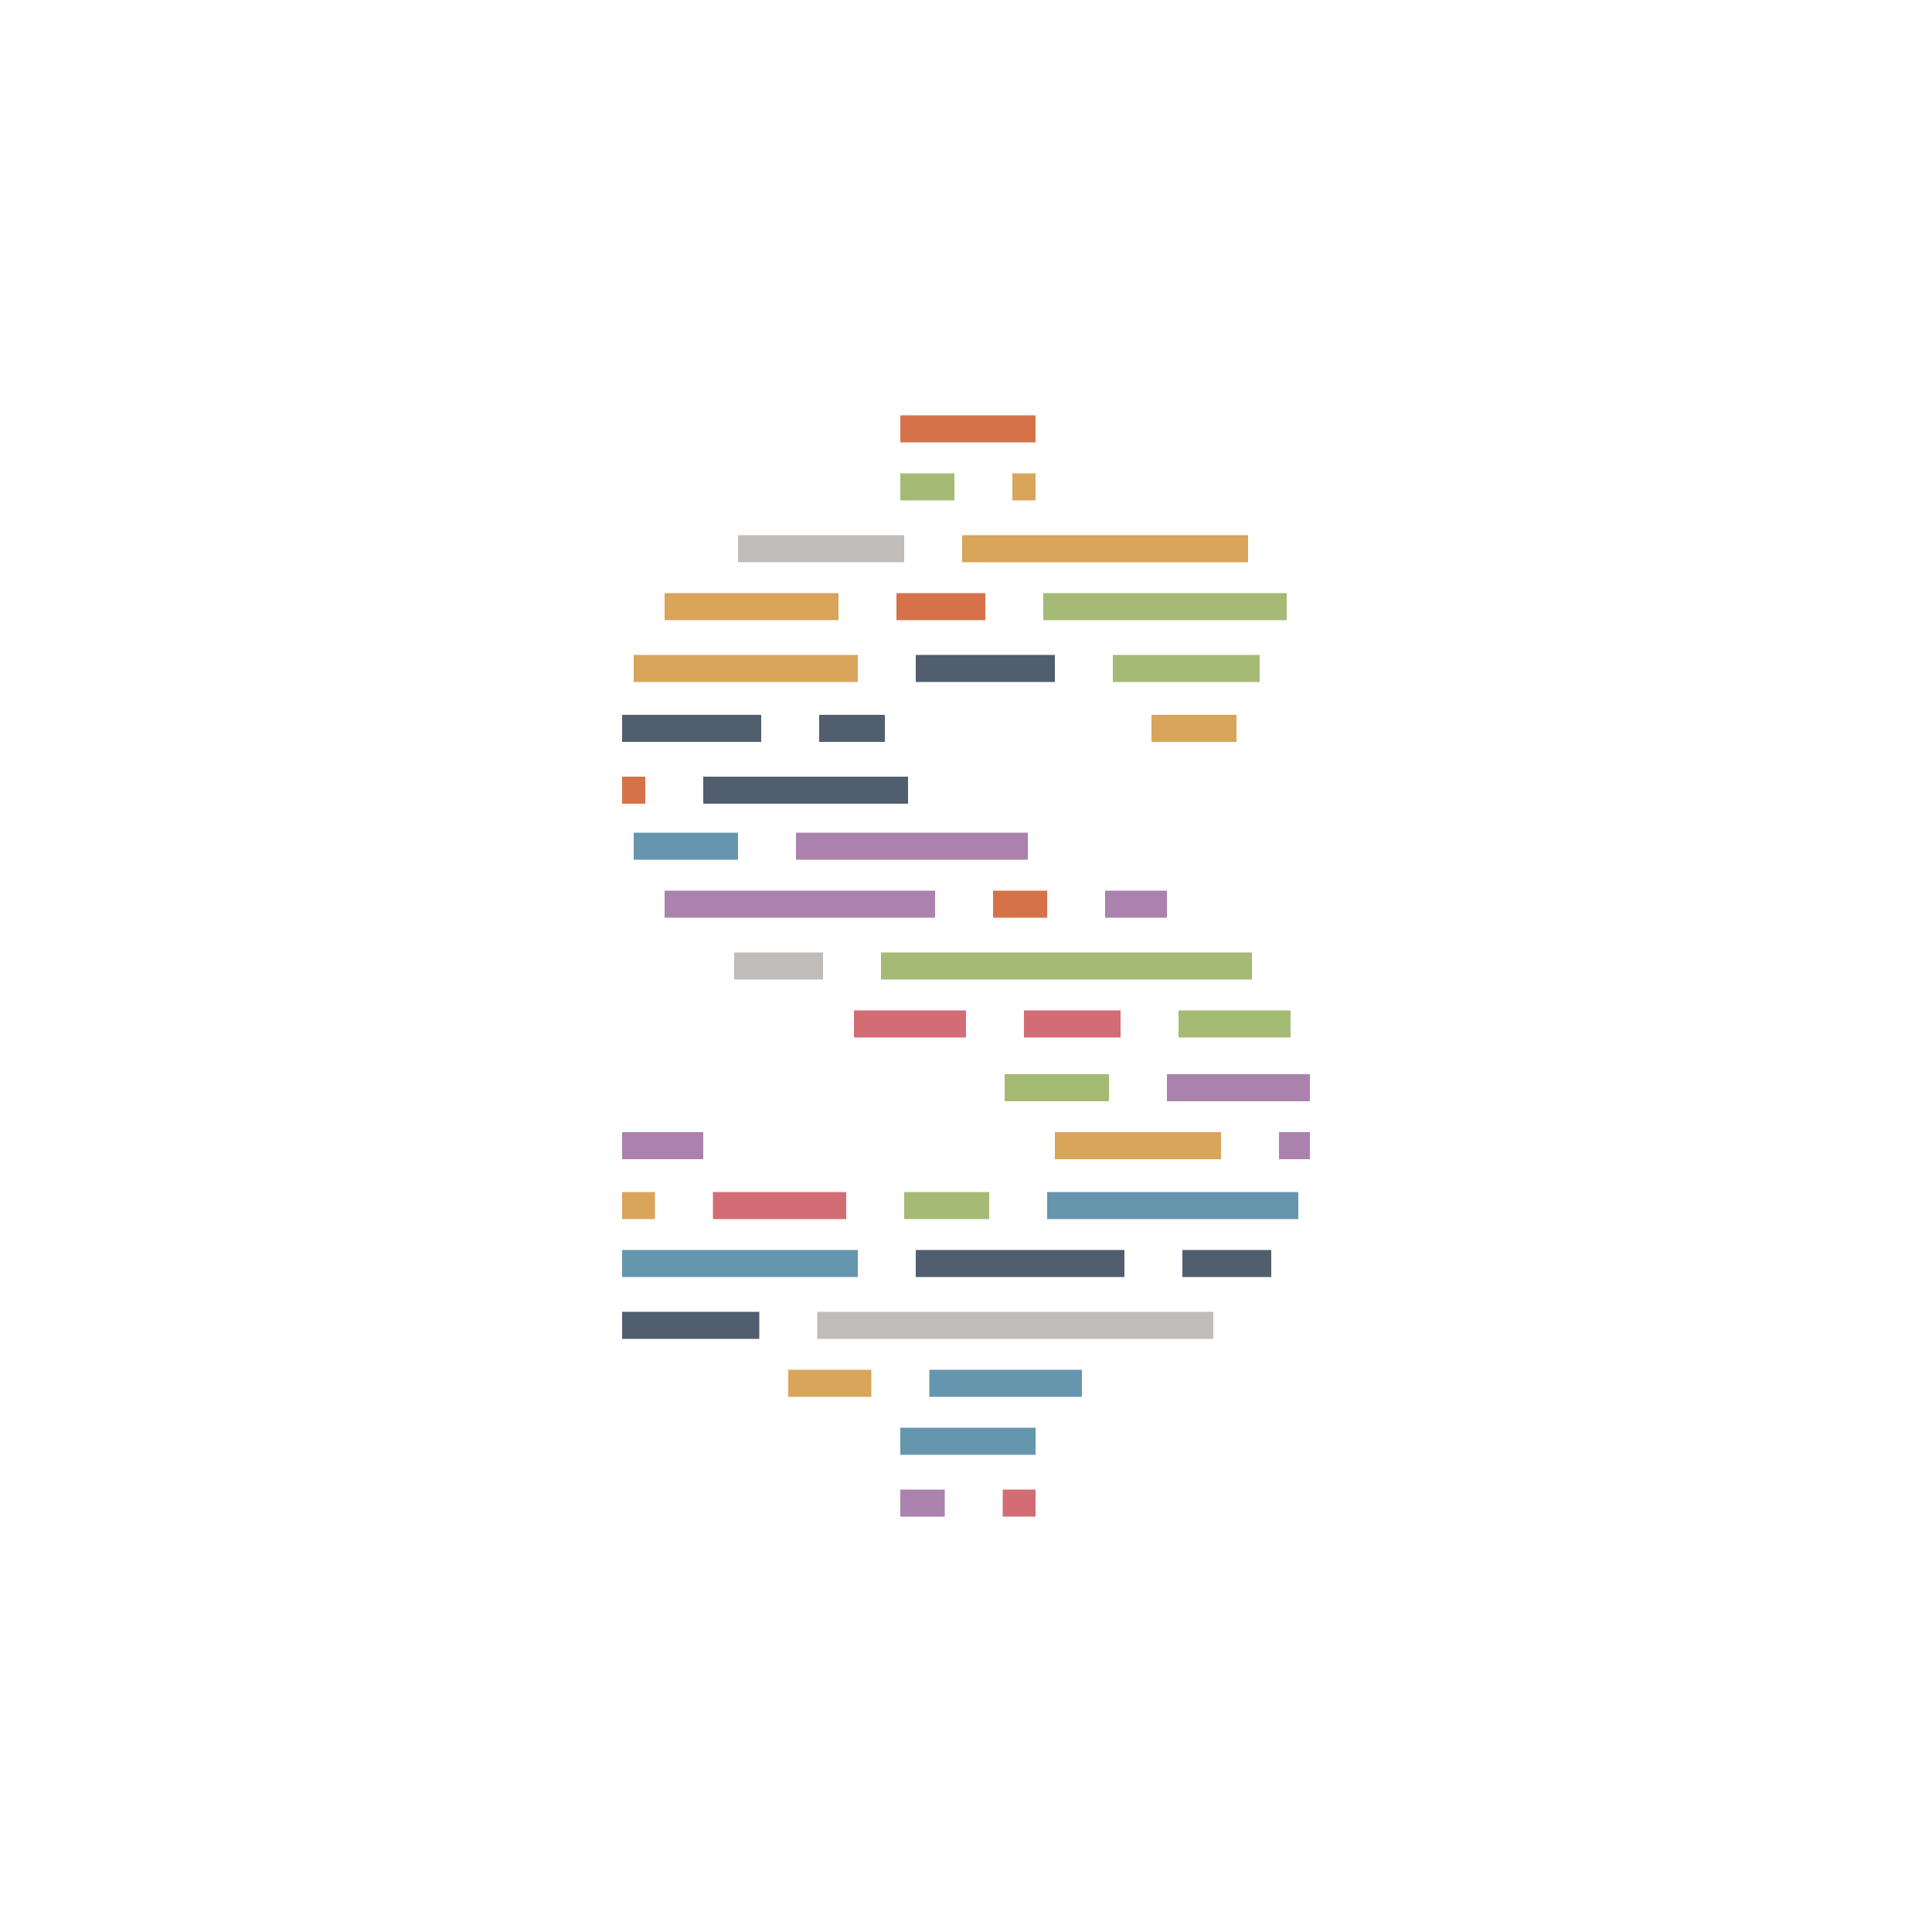 <?xml version="1.0" encoding="utf-8"?>
<!-- Generator: Adobe Illustrator 25.2.0, SVG Export Plug-In . SVG Version: 6.00 Build 0)  -->
<svg version="1.1" xmlns="http://www.w3.org/2000/svg" xmlns:xlink="http://www.w3.org/1999/xlink" x="0px" y="0px"
	 viewBox="0 0 500 500" style="enable-background:new 0 0 500 500;" xml:space="preserve">
<style type="text/css">
	.st0{fill:#515E6D;}
	.st1{fill:#A5BA74;}
	.st2{fill:#D36D75;}
	.st3{fill:#D8A55B;}
	.st4{fill:#BFBCBA;}
	.st5{fill:#6696AD;}
	.st6{fill:#AA82AD;}
	.st7{fill:#D67249;}
</style>
<g id="Layer_1">
	<rect x="237" y="169.5" class="st0" width="36" height="7"/>
	<rect x="305" y="261.5" class="st1" width="29" height="7"/>
	<rect x="184.5" y="308.5" class="st2" width="34.5" height="7"/>
</g>
<g id="Layer_2">
	<rect x="164" y="169.5" class="st3" width="58" height="7"/>
	<rect x="190" y="246.5" class="st4" width="23" height="7"/>
	<rect x="271" y="308.5" class="st5" width="65" height="7"/>
</g>
<g id="Layer_3">
	<rect x="191" y="138.5" class="st4" width="43" height="7"/>
	<rect x="164" y="215.5" class="st5" width="27" height="7"/>
	<rect x="161" y="293" class="st6" width="21" height="7"/>
</g>
<g id="Layer_4">
	<rect x="228" y="246.5" class="st1" width="96" height="7"/>
	<rect x="260" y="278" class="st1" width="27" height="7"/>
	<rect x="161" y="339.5" class="st0" width="35.5" height="7"/>
</g>
<g id="Layer_5">
	<rect x="233" y="122.5" class="st1" width="14" height="7"/>
	<rect x="288" y="169.5" class="st1" width="38" height="7"/>
	<rect x="234" y="308.5" class="st1" width="22" height="7"/>
</g>
<g id="Layer_6">
	<rect x="257" y="230.5" class="st7" width="14" height="7"/>
	<rect x="161" y="308.5" class="st3" width="8.5" height="7"/>
	<rect x="233" y="385.5" class="st6" width="11.5" height="7"/>
</g>
<g id="Layer_7">
	<rect x="172" y="153.5" class="st3" width="45" height="7"/>
	<rect x="298" y="185" class="st3" width="22" height="7"/>
	<rect x="306" y="323.5" class="st0" width="23" height="7"/>
</g>
<g id="Layer_8">
	<rect x="270" y="153.5" class="st1" width="63" height="7"/>
	<rect x="273" y="293" class="st3" width="43" height="7"/>
	<rect x="233" y="369.5" class="st5" width="35" height="7"/>
</g>
<g id="Layer_9">
	<rect x="182" y="201" class="st0" width="53" height="7"/>
	<rect x="331" y="293" class="st6" width="8" height="7"/>
	<rect x="204" y="354.5" class="st3" width="21.5" height="7"/>
</g>
<g id="Layer_10">
	<rect x="233" y="107.5" class="st7" width="35" height="7"/>
	<rect x="212" y="185" class="st0" width="17" height="7"/>
	<rect x="302" y="278" class="st6" width="37" height="7"/>
</g>
<g id="Layer_11">
	<rect x="262" y="122.5" class="st3" width="6" height="7"/>
	<rect x="221" y="261.5" class="st2" width="29" height="7"/>
	<rect x="161" y="323.5" class="st5" width="61" height="7"/>
</g>
<g id="Layer_12">
	<rect x="161" y="185" class="st0" width="36" height="7"/>
	<rect x="286" y="230.5" class="st6" width="16" height="7"/>
	<rect x="259.5" y="385.5" class="st2" width="8.5" height="7"/>
</g>
<g id="Layer_13">
	<rect x="161" y="201" class="st7" width="6" height="7"/>
	<rect x="265" y="261.5" class="st2" width="25" height="7"/>
	<rect x="237" y="323.5" class="st0" width="54" height="7"/>
</g>
<g id="Layer_14">
	<rect x="232" y="153.5" class="st7" width="23" height="7"/>
	<rect x="206" y="215.5" class="st6" width="60" height="7"/>
	<rect x="240.5" y="354.5" class="st5" width="39.5" height="7"/>
</g>
<g id="Layer_15">
	<rect x="249" y="138.5" class="st3" width="74" height="7"/>
	<rect x="172" y="230.5" class="st6" width="70" height="7"/>
	<rect x="211.5" y="339.5" class="st4" width="102.5" height="7"/>
</g>
</svg>
